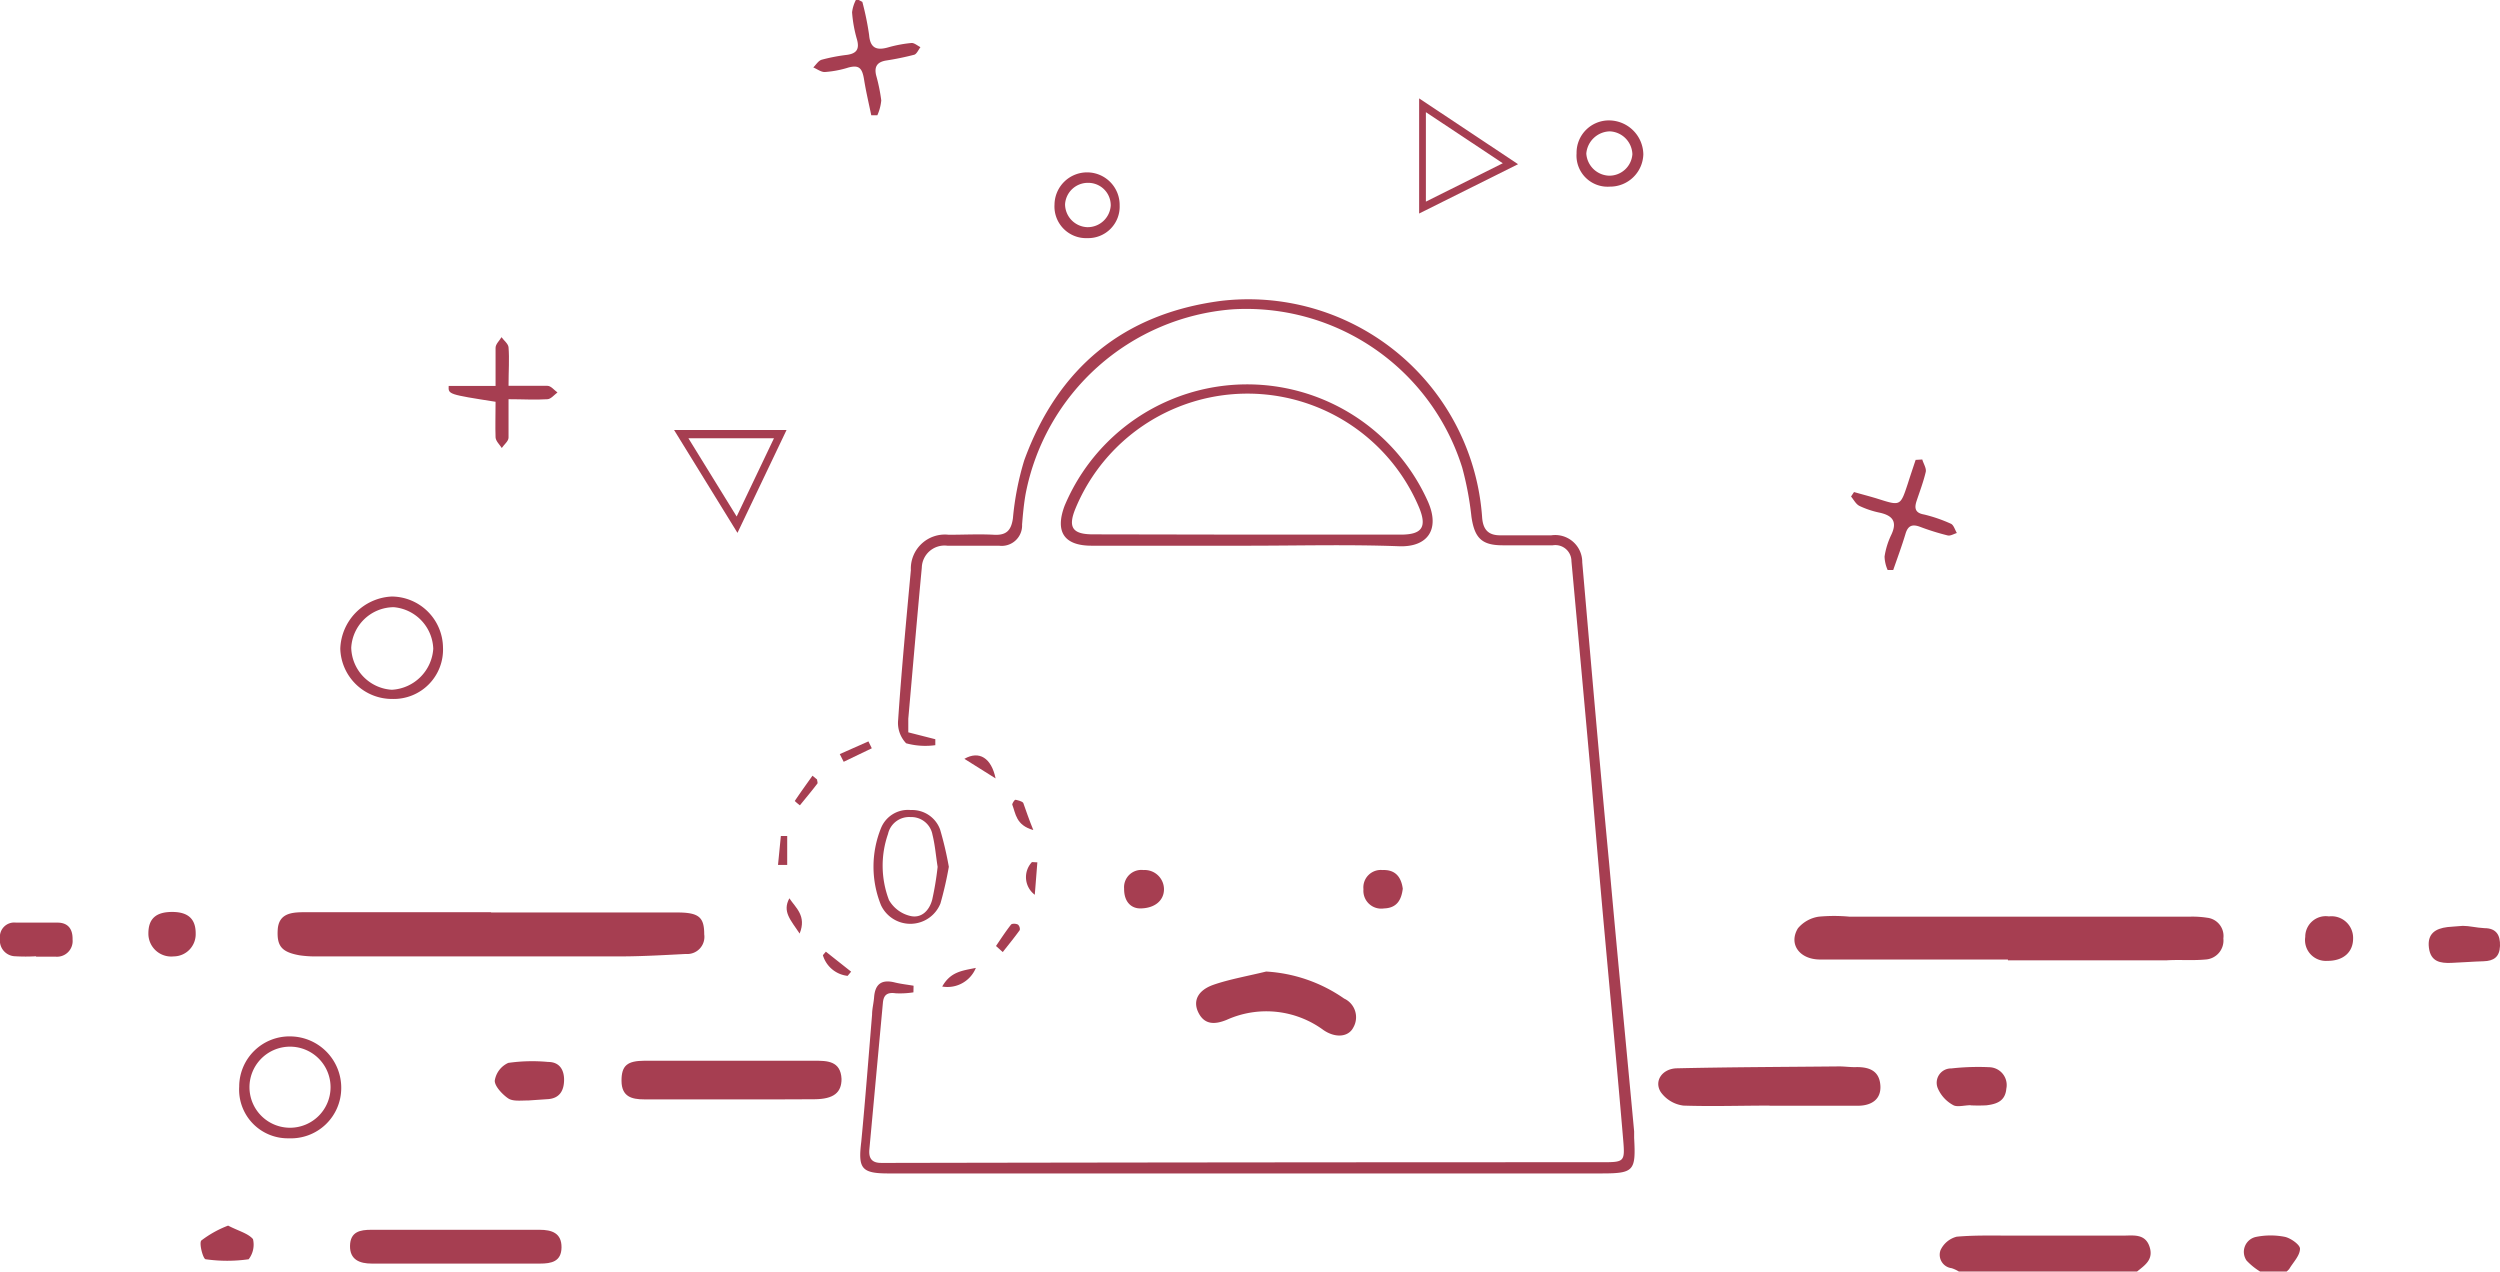 <svg id="Layer_1" data-name="Layer 1" xmlns="http://www.w3.org/2000/svg" viewBox="0 0 184.99 94.09"><title>empty-cart</title><path d="M145.49,94.09a2.39,2.39,0,0,0-.54-.25,1,1,0,0,1-.82-1.33,1.82,1.82,0,0,1,1.2-1c1.5-.13,3-.07,4.54-.08,2.6,0,5.2,0,7.79,0,.73,0,1.6-.16,1.93.8s-.32,1.38-.92,1.86Z" transform="translate(-0.54)" fill="#a63e51"/><path d="M167.78,94.09a4.92,4.92,0,0,1-1-.81,1.13,1.13,0,0,1,.73-1.76,5.45,5.45,0,0,1,2.09,0c.44.09,1.14.59,1.13.88,0,.51-.5,1-.79,1.49a1.2,1.2,0,0,1-.26.24Z" transform="translate(-0.54)" fill="#a63e51"/><path d="M68.13,73.43a6.48,6.48,0,0,1-1.31.07c-.62-.09-.9.11-.95.72l-1,10.83c-.06.64.17,1,.86,1h1Q92.86,86,119,86c1.73,0,1.79,0,1.65-1.65-.43-5.08-.91-10.15-1.37-15.23-.35-3.84-.68-7.69-1-11.54q-.72-8-1.46-16.06a1.19,1.19,0,0,0-1.38-1.17c-1.24,0-2.47,0-3.71,0-1.55,0-2.08-.54-2.31-2.12a23.33,23.33,0,0,0-.68-3.62,16.74,16.74,0,0,0-17-11.72A16.91,16.91,0,0,0,76.43,36.56c-.13.74-.2,1.5-.26,2.25a1.51,1.51,0,0,1-1.71,1.57c-1.27,0-2.55,0-3.83,0A1.68,1.68,0,0,0,68.75,42c-.35,3.72-.67,7.46-1,11.19,0,.35,0,.7,0,1l2,.51,0,.44A5.39,5.39,0,0,1,67.59,55,2.18,2.18,0,0,1,67,53.26c.25-3.7.6-7.39.94-11.07a2.52,2.52,0,0,1,2.8-2.62c1.11,0,2.24-.06,3.35,0,.92.05,1.27-.32,1.4-1.2a21.35,21.35,0,0,1,.84-4.31c2.49-6.82,7.33-10.86,14.59-11.8a17.34,17.34,0,0,1,19.29,16c.06.91.44,1.38,1.42,1.35,1.24,0,2.47,0,3.71,0a2,2,0,0,1,2.28,2c.65,7.46,1.29,14.92,2,22.37.59,6.59,1.23,13.16,1.84,19.74,0,.16,0,.32,0,.48.13,2.45,0,2.63-2.45,2.63H66.27c-2,0-2.24-.38-2-2.34.3-3.13.54-6.27.8-9.41,0-.43.12-.86.15-1.3.08-1,.59-1.32,1.54-1.08.45.11.92.16,1.38.24Z" transform="translate(-0.54)" fill="#a63e51"/><path d="M149.12,71c-4.64,0-9.27,0-13.9,0-1.53,0-2.35-1.15-1.64-2.31a2.49,2.49,0,0,1,1.54-.86,12.25,12.25,0,0,1,2.27,0h25.17a7.15,7.15,0,0,1,1.31.08,1.36,1.36,0,0,1,1.19,1.53A1.41,1.41,0,0,1,163.74,71c-1,.09-1.92,0-2.88.06H149.12Z" transform="translate(-0.54)" fill="#a63e51"/><path d="M36.89,67.52H50.65c1.61,0,2,.35,2,1.62a1.27,1.27,0,0,1-1.36,1.45c-1.55.08-3.1.17-4.65.18q-11.31,0-22.62,0a8.16,8.16,0,0,1-1.31-.08c-1.34-.24-1.69-.69-1.62-1.89s1-1.29,1.89-1.3c4.62,0,9.25,0,13.88,0Z" transform="translate(-0.54)" fill="#a63e51"/><path d="M92.81,40.38H81.31c-2,0-2.72-1-2-2.94a14.65,14.65,0,0,1,26.88-.35c.93,2.07,0,3.41-2.13,3.33C100.32,40.28,96.56,40.38,92.81,40.38Zm0-.82h11.38c1.58,0,1.95-.56,1.36-2a13.78,13.78,0,0,0-25.43.07c-.57,1.39-.23,1.91,1.3,1.91Z" transform="translate(-0.54)" fill="#a63e51"/><path d="M131.46,81.81c-2.12,0-4.24.07-6.35,0a2.43,2.43,0,0,1-1.68-1c-.52-.82.11-1.74,1.2-1.76,4-.09,8-.1,12-.14.43,0,.87.07,1.31.05,1,0,1.67.33,1.74,1.36s-.66,1.48-1.6,1.5c-2.2,0-4.39,0-6.58,0Z" transform="translate(-0.54)" fill="#a63e51"/><path d="M54.69,81.35H48.22c-.94,0-1.68-.2-1.69-1.36s.44-1.49,1.69-1.5q6.3,0,12.59,0c.92,0,1.94,0,2,1.35,0,1-.57,1.49-2,1.5C58.76,81.36,56.72,81.35,54.69,81.35Z" transform="translate(-0.54)" fill="#a63e51"/><path d="M34.25,91h6.22c.9,0,1.63.24,1.62,1.3s-.76,1.2-1.59,1.2l-12.45,0c-.89,0-1.63-.28-1.61-1.32S27.19,91,28,91Z" transform="translate(-0.54)" fill="#a63e51"/><path d="M94.23,71.89a11.22,11.22,0,0,1,5.77,2,1.52,1.52,0,0,1,.68,2.14c-.36.71-1.32.8-2.21.19a7.13,7.13,0,0,0-7.15-.76c-.83.34-1.66.43-2.13-.59-.38-.83,0-1.6,1.14-2S92.93,72.21,94.23,71.89Z" transform="translate(-0.54)" fill="#a63e51"/><path d="M21.92,84.23a3.6,3.6,0,0,1-3.68-3.82,3.72,3.72,0,0,1,3.82-3.72,3.8,3.8,0,0,1,3.73,3.86A3.72,3.72,0,0,1,21.92,84.23ZM25,80.45a3,3,0,0,0-3.09-3,3,3,0,1,0,3.09,3Z" transform="translate(-0.54)" fill="#a63e51"/><path d="M37.21,29.73c-3.5-.55-3.5-.55-3.47-1.17h3.47c0-1,0-1.93,0-2.82,0-.28.29-.53.44-.79.18.25.5.49.52.75.07.87,0,1.75,0,2.85,1,0,2,0,2.88,0,.26,0,.5.32.74.49-.24.18-.48.48-.73.5-.91.06-1.82,0-2.89,0,0,1,0,1.94,0,2.84,0,.27-.33.51-.5.77-.17-.26-.44-.51-.46-.78C37.18,31.54,37.21,30.66,37.21,29.73Z" transform="translate(-0.54)" fill="#a63e51"/><path d="M33.32,47.92a3.65,3.65,0,0,1-3.74,3.8A3.83,3.83,0,0,1,25.72,48a4,4,0,0,1,3.81-3.86A3.82,3.82,0,0,1,33.32,47.92Zm-.72.1a3.2,3.2,0,0,0-2.92-3.09,3.17,3.17,0,0,0-3.15,3,3.2,3.2,0,0,0,3,3.11A3.25,3.25,0,0,0,32.6,48Z" transform="translate(-0.54)" fill="#a63e51"/><path d="M142.78,34c.09.31.31.64.26.91-.17.73-.44,1.44-.68,2.16-.18.54-.1.89.55,1a11,11,0,0,1,2,.69c.2.1.29.45.43.68-.23.07-.48.23-.68.18a18,18,0,0,1-2.05-.64c-.57-.21-.89-.09-1.07.52-.27.9-.6,1.79-.91,2.68l-.41,0a2.63,2.63,0,0,1-.23-1,5.63,5.63,0,0,1,.49-1.59c.48-1,.1-1.45-.88-1.66a6.6,6.6,0,0,1-1.46-.49c-.27-.13-.43-.46-.63-.7l.22-.33c.59.17,1.18.32,1.76.5,1.67.53,1.67.54,2.21-1.09.19-.6.39-1.19.59-1.79Z" transform="translate(-0.54)" fill="#a63e51"/><path d="M64.35.14a21.13,21.13,0,0,1,.5,2.44c.08,1,.57,1.17,1.43.92A9.56,9.56,0,0,1,68,3.18c.21,0,.43.2.65.31-.15.19-.27.5-.46.56a20.92,20.92,0,0,1-2.09.43c-.65.11-.88.45-.73,1.09a13,13,0,0,1,.38,1.86,3.52,3.52,0,0,1-.29,1.1l-.45,0c-.18-.87-.39-1.75-.53-2.63S64.1,4.79,63.31,5a7.51,7.51,0,0,1-1.75.33c-.27,0-.56-.22-.84-.34.2-.2.38-.5.62-.57a13.13,13.13,0,0,1,1.87-.36c.73-.1.94-.44.74-1.15a9.67,9.67,0,0,1-.36-2,2.68,2.68,0,0,1,.33-1Z" transform="translate(-0.54)" fill="#a63e51"/><path d="M70.75,64.14a26.89,26.89,0,0,1-.62,2.71,2.4,2.4,0,0,1-4.4.13,7.6,7.6,0,0,1,0-5.7,2.15,2.15,0,0,1,2.21-1.34,2.2,2.2,0,0,1,2.16,1.43A25.42,25.42,0,0,1,70.75,64.14Zm-.83,0c-.13-.82-.19-1.61-.38-2.37a1.59,1.59,0,0,0-1.62-1.31,1.6,1.6,0,0,0-1.67,1.25,7.14,7.14,0,0,0,.07,4.89,2.47,2.47,0,0,0,1.55,1.17c.85.22,1.44-.4,1.65-1.2A22.37,22.37,0,0,0,69.92,64.15Z" transform="translate(-0.54)" fill="#a63e51"/><path d="M55.11,39.43l-4.69-7.61h8.32Zm2.7-7H51.48l3.57,5.79Z" transform="translate(-0.54)" fill="#a63e51"/><path d="M146.37,81.78c-.44,0-1,.16-1.29,0a2.57,2.57,0,0,1-1.15-1.25,1.06,1.06,0,0,1,1-1.47,17.85,17.85,0,0,1,2.83-.09A1.32,1.32,0,0,1,149,80.56c-.08.93-.73,1.14-1.48,1.23a11.78,11.78,0,0,1-1.19,0Z" transform="translate(-0.54)" fill="#a63e51"/><path d="M112.87,12.15l-7.32,3.65V7.28Zm-1.13-.07L106.05,8.3v6.62Z" transform="translate(-0.54)" fill="#a63e51"/><path d="M39.64,81.43c-.57,0-1.14.08-1.49-.15s-1-.86-1-1.31a1.73,1.73,0,0,1,1-1.32,12.6,12.6,0,0,1,2.95-.07c.87,0,1.19.62,1.18,1.35s-.3,1.33-1.17,1.4Z" transform="translate(-0.54)" fill="#a63e51"/><path d="M3.21,70.76a13.36,13.36,0,0,1-1.55,0A1.16,1.16,0,0,1,.54,69.46a1.06,1.06,0,0,1,1.18-1.19c1,0,2.05,0,3.07,0,.78,0,1.14.47,1.12,1.25a1.16,1.16,0,0,1-1.26,1.27c-.48,0-1,0-1.44,0Z" transform="translate(-0.54)" fill="#a63e51"/><path d="M182.78,68.51c.49,0,1,.14,1.6.17.87,0,1.18.51,1.15,1.32s-.46,1.11-1.22,1.13-1.59.09-2.39.12-1.52-.08-1.65-1.12.48-1.42,1.37-1.53C182,68.56,182.36,68.55,182.78,68.51Z" transform="translate(-0.54)" fill="#a63e51"/><path d="M81,17.62a2.34,2.34,0,0,1-2.43-2.49,2.41,2.41,0,1,1,4.82.07A2.33,2.33,0,0,1,81,17.62ZM81,16.81a1.71,1.71,0,0,0,1.73-1.6,1.66,1.66,0,0,0-1.64-1.68,1.69,1.69,0,0,0-1.74,1.59A1.71,1.71,0,0,0,81,16.81Z" transform="translate(-0.54)" fill="#a63e51"/><path d="M119.66,13.81a2.3,2.3,0,0,1-2.46-2.46,2.39,2.39,0,0,1,2.41-2.44,2.55,2.55,0,0,1,2.53,2.51A2.46,2.46,0,0,1,119.66,13.81Zm1.67-2.4a1.75,1.75,0,0,0-1.67-1.69,1.79,1.79,0,0,0-1.74,1.64A1.75,1.75,0,0,0,119.6,13,1.71,1.71,0,0,0,121.33,11.41Z" transform="translate(-0.54)" fill="#a63e51"/><path d="M172.87,67.81a1.6,1.6,0,0,1,1.79,1.64c0,1-.72,1.66-1.91,1.65a1.54,1.54,0,0,1-1.63-1.77A1.52,1.52,0,0,1,172.87,67.81Z" transform="translate(-0.54)" fill="#a63e51"/><path d="M13.28,67.48c1.18,0,1.75.52,1.74,1.61a1.64,1.64,0,0,1-1.63,1.68,1.69,1.69,0,0,1-1.87-1.7C11.52,68,12.06,67.48,13.28,67.48Z" transform="translate(-0.54)" fill="#a63e51"/><path d="M17.42,90.69c.74.39,1.48.57,1.84,1a1.77,1.77,0,0,1-.32,1.49,11.3,11.3,0,0,1-3.18,0c-.19,0-.51-1.2-.32-1.39A7.88,7.88,0,0,1,17.42,90.69Z" transform="translate(-0.54)" fill="#a63e51"/><path d="M84.92,67.22c-.68,0-1.21-.49-1.2-1.46a1.28,1.28,0,0,1,1.43-1.38,1.43,1.43,0,0,1,1.52,1.46C86.65,66.63,86,67.21,84.92,67.22Z" transform="translate(-0.54)" fill="#a63e51"/><path d="M104.34,65.76c-.1.81-.42,1.43-1.39,1.46a1.32,1.32,0,0,1-1.52-1.42,1.29,1.29,0,0,1,1.41-1.42C103.77,64.34,104.22,64.87,104.34,65.76Z" transform="translate(-0.54)" fill="#a63e51"/><path d="M59.71,69.08c-.66-1-1.3-1.62-.76-2.61C59.42,67.18,60.24,67.77,59.71,69.08Z" transform="translate(-0.54)" fill="#a63e51"/><path d="M77,61.42c-1.29-.36-1.3-1.22-1.56-1.89,0-.08.17-.36.24-.35s.51.1.58.24C76.47,60,76.65,60.56,77,61.42Z" transform="translate(-0.54)" fill="#a63e51"/><path d="M74.21,57.6,71.9,56.15C73,55.52,73.9,56.09,74.21,57.6Z" transform="translate(-0.54)" fill="#a63e51"/><path d="M72.75,71.62A2.27,2.27,0,0,1,70.26,73C70.88,71.9,71.73,71.83,72.75,71.62Z" transform="translate(-0.54)" fill="#a63e51"/><path d="M74.24,70c.36-.53.71-1.07,1.11-1.58.07-.09.36-.09.52,0a.46.46,0,0,1,.13.4c-.4.56-.84,1.09-1.26,1.63Z" transform="translate(-0.54)" fill="#a63e51"/><path d="M61,57.68c0,.11.08.27,0,.33-.41.54-.85,1.06-1.27,1.58a3.79,3.79,0,0,1-.38-.32c.42-.63.87-1.25,1.31-1.87Z" transform="translate(-0.54)" fill="#a63e51"/><path d="M77.3,63.81l-.19,2.4a1.63,1.63,0,0,1-.21-2.42Z" transform="translate(-0.54)" fill="#a63e51"/><path d="M62.68,55.8l2.12-.94.25.51-2.08,1Z" transform="translate(-0.54)" fill="#a63e51"/><path d="M58.11,64l.21-2.14.47,0V64Z" transform="translate(-0.54)" fill="#a63e51"/><path d="M61.65,70.42l1.87,1.48-.26.31a2.15,2.15,0,0,1-1.83-1.53Z" transform="translate(-0.54)" fill="#a63e51"/></svg>